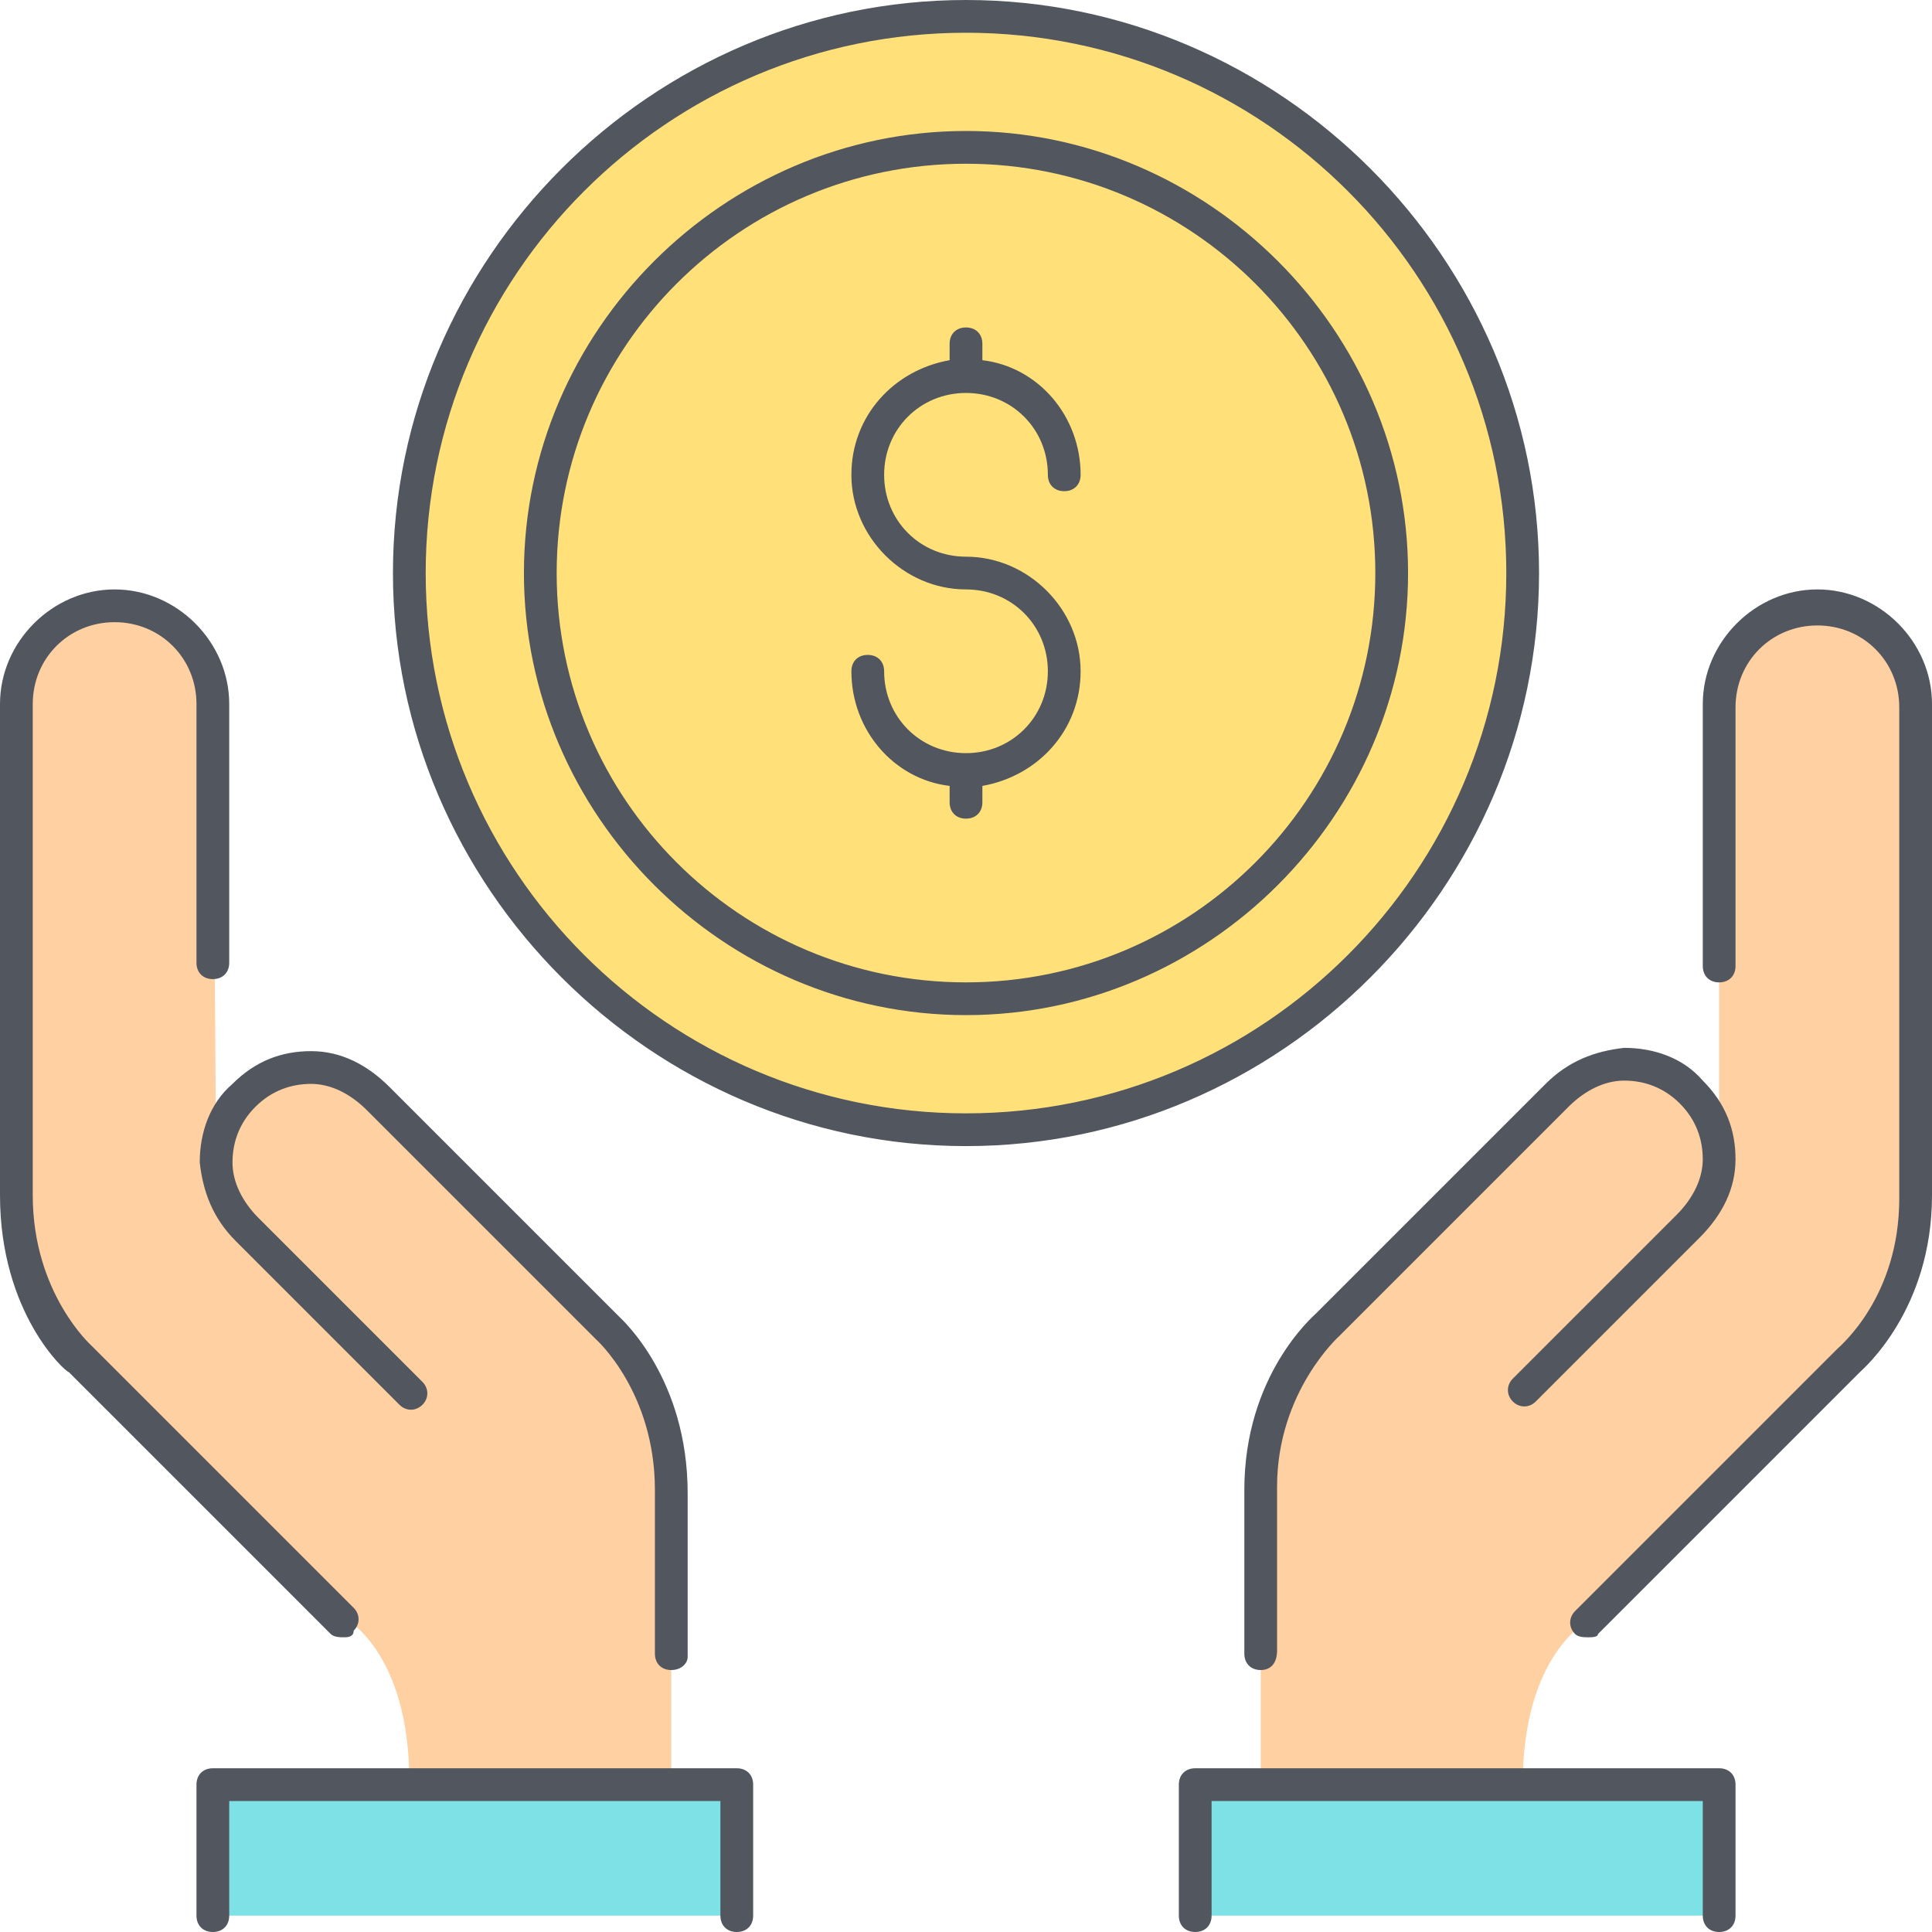 <?xml version="1.0" encoding="iso-8859-1"?>
<!-- Uploaded to: SVG Repo, www.svgrepo.com, Generator: SVG Repo Mixer Tools -->
<svg height="800px" width="800px" version="1.1" id="Layer_1" xmlns="http://www.w3.org/2000/svg" xmlns:xlink="http://www.w3.org/1999/xlink" 
	 viewBox="0 0 503.467 503.467" xml:space="preserve">
<g transform="translate(1 1)">
	<path style="fill:#FFD0A1;" d="M55.32,300.227c0-5.973,2.56-11.947,6.827-17.067c10.24-10.24,25.6-8.533,34.987,0.853
		l59.733,59.733c0,0,17.067,14.507,17.067,42.667v76.8h-68.267c0-34.133-17.067-42.667-17.067-42.667L20.333,352.28
		c0,0-17.067-14.507-17.067-42.667v-128c0-14.507,11.093-25.6,25.6-25.6s25.6,11.093,25.6,25.6L55.32,300.227L55.32,300.227z
		 M447,300.227v-117.76c0-14.507,11.093-25.6,25.6-25.6c14.507,0,25.6,11.093,25.6,25.6v128c0,28.16-17.067,42.667-17.067,42.667
		L412.867,421.4c0,0-17.067,8.533-17.067,42.667h-68.267v-76.8c0-28.16,17.067-42.667,17.067-42.667l59.733-59.733
		c10.24-10.24,24.747-11.093,34.987-0.853C444.44,288.28,446.147,294.253,447,300.227L447,300.227z"/>
	<g>
		<path style="fill:#FFE079;" d="M250.733,3.267c80.213,0,145.067,64.853,145.067,145.067S330.947,293.4,250.733,293.4
			s-145.067-64.853-145.067-145.067S170.52,3.267,250.733,3.267"/>
		<path style="fill:#FFE079;" d="M250.733,37.4c61.44,0,110.933,49.493,110.933,110.933s-49.493,110.933-110.933,110.933
			S139.8,209.773,139.8,148.333S189.293,37.4,250.733,37.4"/>
	</g>
	<path style="fill:#7EE1E6;" d="M54.467,464.067H191V498.2H54.467V464.067z M310.467,464.067H447V498.2H310.467V464.067z"/>
</g>
<path style="fill:#51565F;" d="M448,503.467c-2.56,0-4.267-1.707-4.267-4.267v-29.867h-128V499.2c0,2.56-1.707,4.267-4.267,4.267
	s-4.267-1.707-4.267-4.267v-34.133c0-2.56,1.707-4.267,4.267-4.267H448c2.56,0,4.267,1.707,4.267,4.267V499.2
	C452.267,501.76,450.56,503.467,448,503.467z M192,503.467c-2.56,0-4.267-1.707-4.267-4.267v-29.867h-128V499.2
	c0,2.56-1.707,4.267-4.267,4.267c-2.56,0-4.267-1.707-4.267-4.267v-34.133c0-2.56,1.707-4.267,4.267-4.267H192
	c2.56,0,4.267,1.707,4.267,4.267V499.2C196.267,501.76,194.56,503.467,192,503.467z M328.533,435.2c-2.56,0-4.267-1.707-4.267-4.267
	v-42.667c0-29.867,17.92-45.227,18.773-46.08l59.733-59.733c5.973-5.973,12.8-8.533,20.48-9.387c7.68,0,15.36,2.56,20.48,8.533
	c5.973,5.973,8.533,12.8,8.533,20.48c0,7.68-3.413,14.507-9.387,20.48l-42.667,42.667c-1.707,1.707-4.267,1.707-5.973,0
	c-1.707-1.707-1.707-4.267,0-5.973l42.667-42.667c4.267-4.267,6.827-9.387,6.827-14.507s-1.707-10.24-5.973-14.507
	s-9.387-5.973-14.507-5.973c-5.12,0-10.24,2.56-14.507,6.827l-59.733,59.733c0,0-16.213,14.507-16.213,39.253v42.667
	C332.8,433.493,331.093,435.2,328.533,435.2z M174.933,435.2c-2.56,0-4.267-1.707-4.267-4.267v-42.667
	c0-25.6-15.36-39.253-15.36-39.253L95.573,289.28c-4.267-4.267-9.387-6.827-14.507-6.827c-5.12,0-10.24,1.707-14.507,5.973
	c-4.267,4.267-5.973,9.387-5.973,14.507c0,5.12,2.56,10.24,6.827,14.507l42.667,42.667c1.707,1.707,1.707,4.267,0,5.973
	c-1.707,1.707-4.267,1.707-5.973,0L61.44,323.414c-5.973-5.973-8.533-12.8-9.387-20.48c0-7.68,2.56-15.36,8.533-20.48
	c5.973-5.973,12.8-8.533,20.48-8.533s14.507,3.413,20.48,9.387l59.733,59.733c0.853,0.853,17.92,16.213,17.92,46.08v42.667
	C179.2,433.493,177.493,435.2,174.933,435.2z M413.867,426.667c-0.853,0-2.56,0-3.413-0.853c-1.707-1.707-1.707-4.267,0-5.973
	l68.267-68.267c0.853-0.853,16.213-13.653,16.213-39.253v-128c0-11.947-9.387-21.333-21.333-21.333
	c-11.947,0-21.333,9.387-21.333,21.333v67.413c0,2.56-1.707,4.267-4.267,4.267s-4.267-1.707-4.267-4.267v-68.266
	c0-16.213,13.653-29.867,29.867-29.867c16.213,0,29.867,13.653,29.867,29.867v128c0,29.867-17.92,45.227-18.773,46.08
	l-68.267,68.267C416.427,426.667,414.72,426.667,413.867,426.667z M89.6,426.667c-0.853,0-2.56,0-3.413-0.853L17.92,357.547
	c-0.853,0-17.92-15.36-17.92-46.08v-128C0,167.253,13.653,153.6,29.867,153.6s29.867,13.653,29.867,29.867v67.413
	c0,2.56-1.707,4.267-4.267,4.267c-2.56,0-4.267-1.707-4.267-4.267v-67.413c0-11.947-9.387-21.333-21.333-21.333
	S8.533,171.52,8.533,183.467v128c0,25.6,15.36,39.253,15.36,39.253l68.267,68.267c1.707,1.707,1.707,4.267,0,5.973
	C92.16,426.667,90.453,426.667,89.6,426.667z M251.733,298.667c-81.92,0-149.333-67.413-149.333-149.333S169.813,0,251.733,0
	s149.333,67.413,149.333,149.333S333.653,298.667,251.733,298.667z M251.733,8.533c-77.653,0-140.8,63.147-140.8,140.8
	s63.147,140.8,140.8,140.8s140.8-63.147,140.8-140.8S329.387,8.533,251.733,8.533z M251.733,264.533
	c-63.147,0-115.2-52.053-115.2-115.2s52.053-115.2,115.2-115.2s115.2,52.053,115.2,115.2S314.88,264.533,251.733,264.533z
	 M251.733,42.667c-58.88,0-106.667,47.787-106.667,106.667S192.853,256,251.733,256S358.4,208.213,358.4,149.333
	S310.613,42.667,251.733,42.667z M251.733,213.333c-2.56,0-4.267-1.707-4.267-4.267V204.8c-14.507-1.707-25.6-14.507-25.6-29.867
	c0-2.56,1.707-4.267,4.267-4.267s4.267,1.707,4.267,4.267c0,11.947,9.387,21.333,21.333,21.333c11.947,0,21.333-9.387,21.333-21.333
	c0-11.947-9.387-21.333-21.333-21.333c-16.213,0-29.867-13.653-29.867-29.867c0-15.36,11.093-27.307,25.6-29.867V89.6
	c0-2.56,1.707-4.267,4.267-4.267c2.56,0,4.267,1.707,4.267,4.267v4.267c14.507,1.707,25.6,14.507,25.6,29.867
	c0,2.56-1.707,4.267-4.267,4.267s-4.267-1.707-4.267-4.267c0-11.947-9.387-21.333-21.333-21.333
	c-11.947,0-21.333,9.387-21.333,21.333c0,11.947,9.387,21.333,21.333,21.333c16.213,0,29.867,13.653,29.867,29.867
	c0,15.36-11.093,27.307-25.6,29.867v4.267C256,211.627,254.293,213.333,251.733,213.333z"/>
</svg>